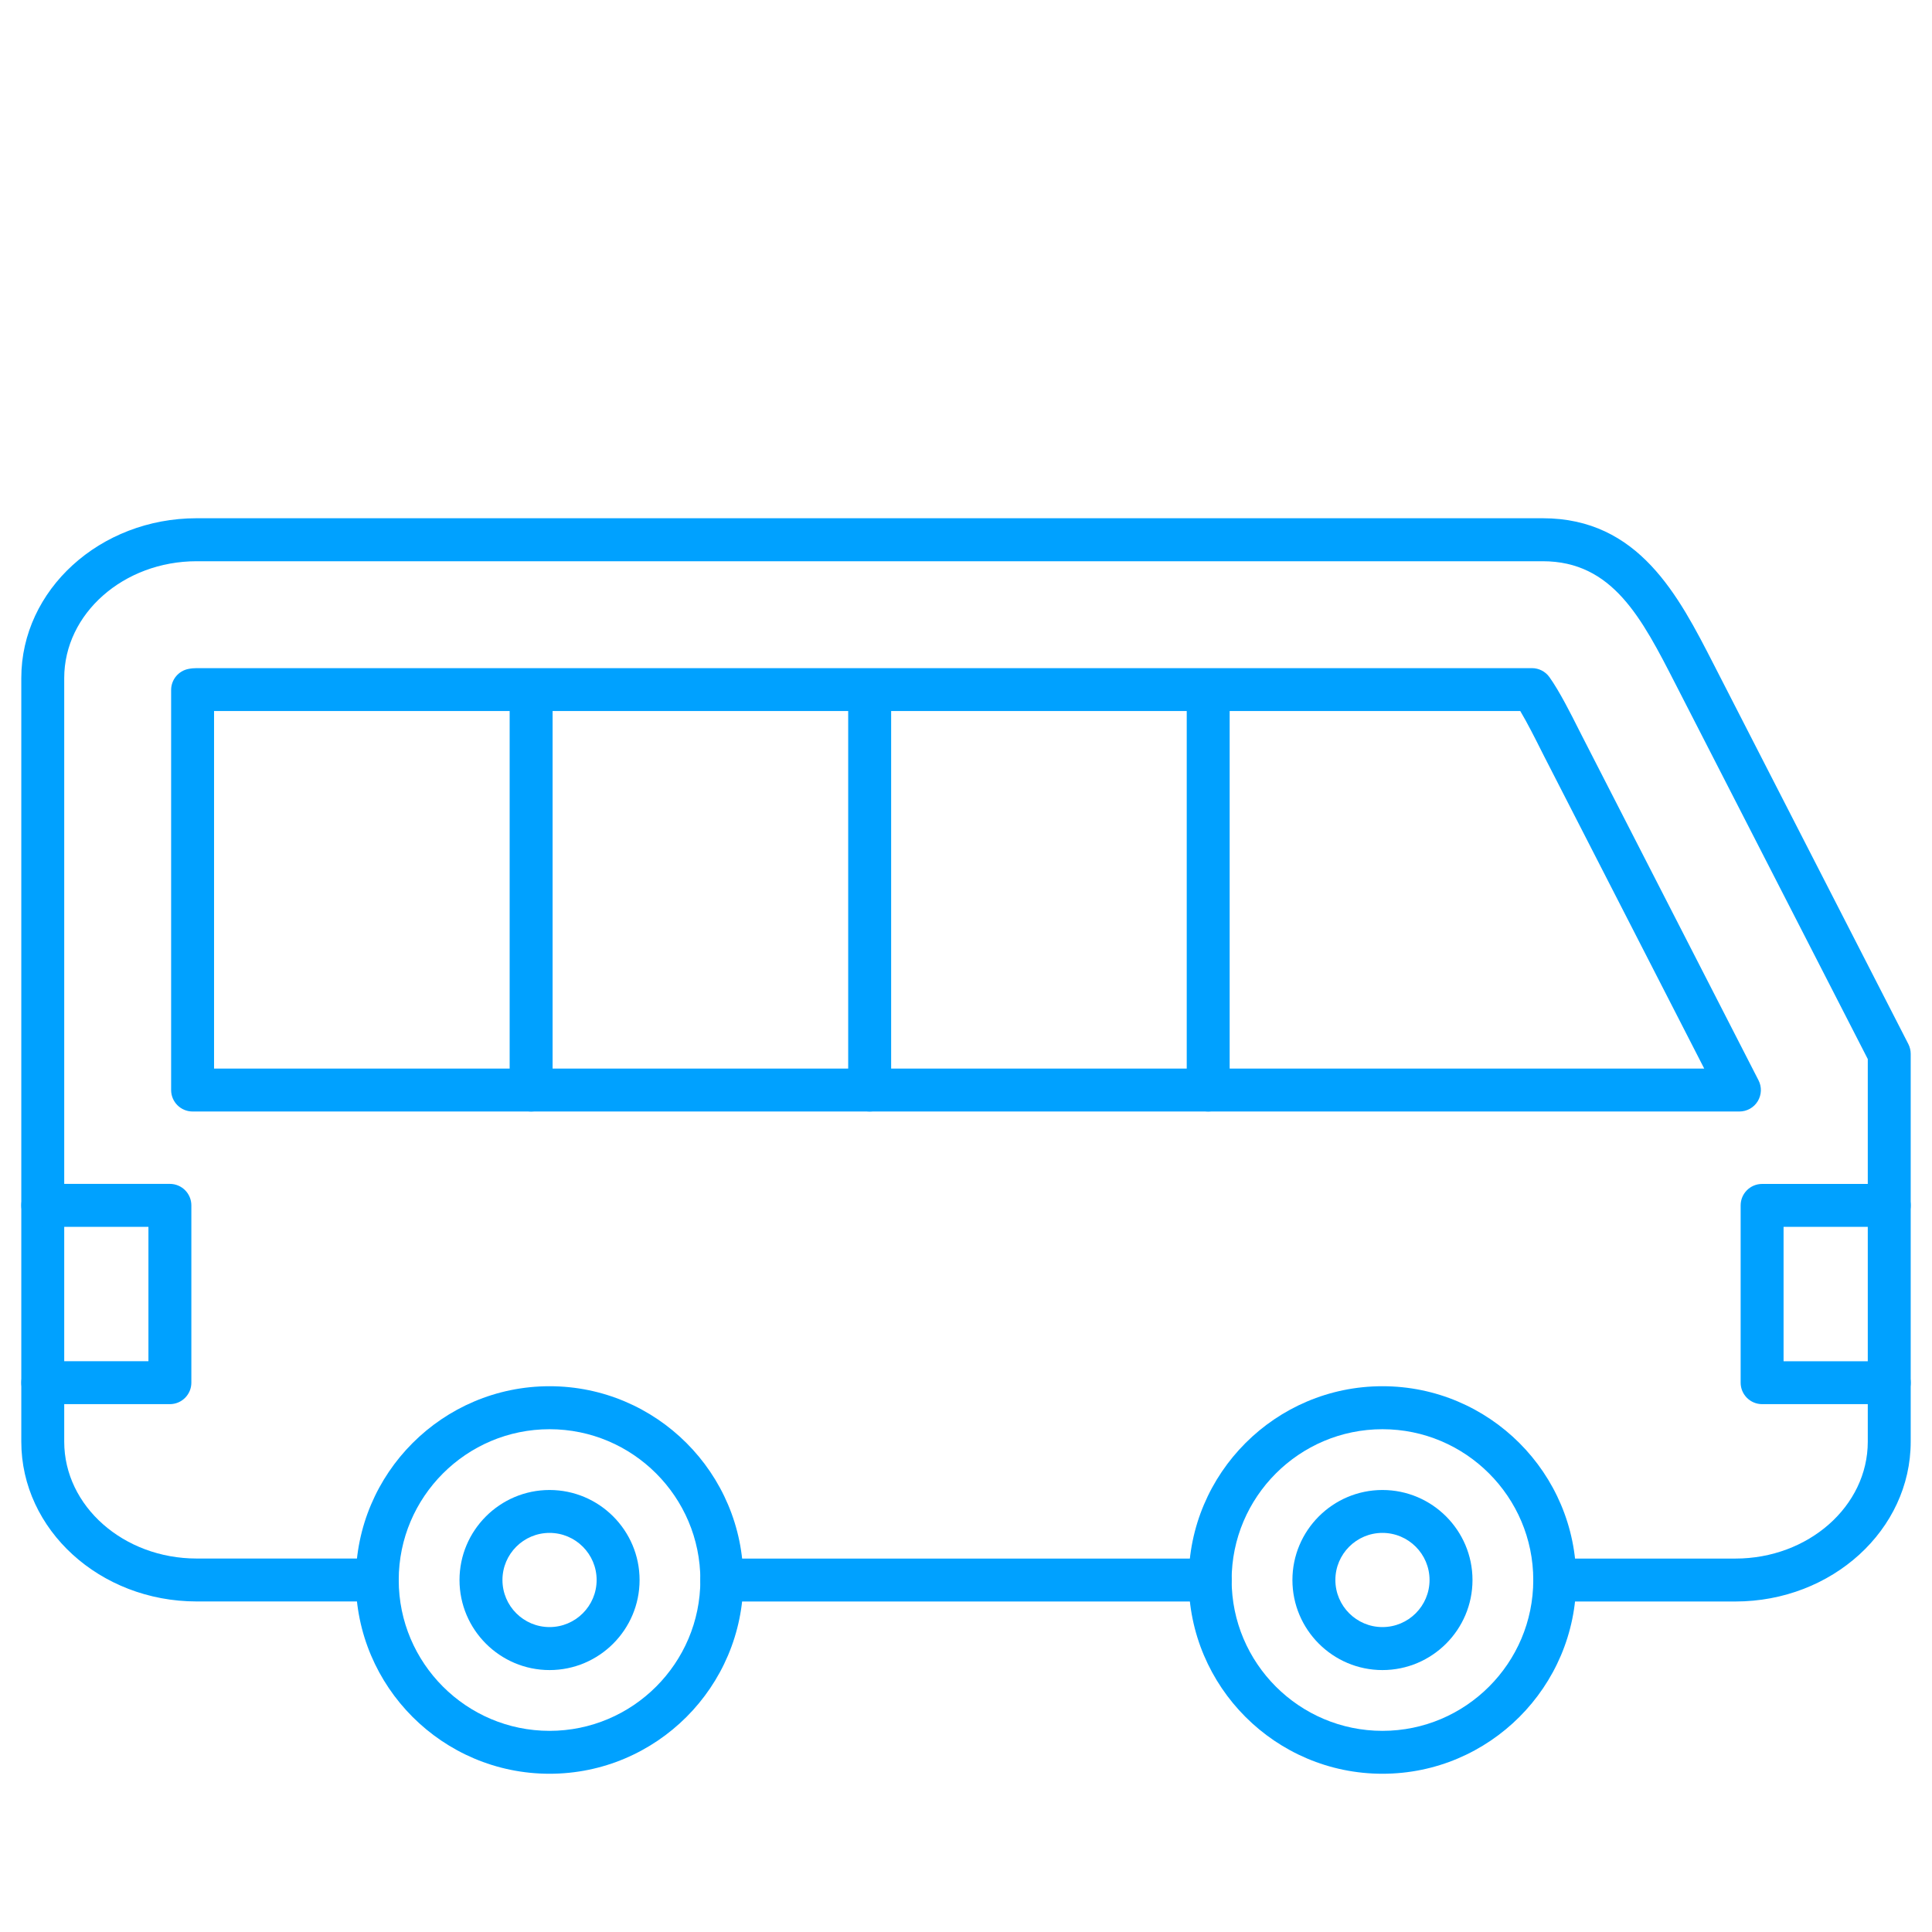 <svg width="87" height="87" viewBox="0 0 87 87" fill="none" xmlns="http://www.w3.org/2000/svg">
<path d="M78.145 72.117H70.012C69.478 72.117 69.045 71.684 69.045 71.15C69.045 70.617 69.478 70.184 70.012 70.184H78.145C81.434 70.184 84.108 67.823 84.108 64.923V47.691L75.448 30.8C73.929 27.834 72.618 25.273 69.471 25.273H8.855C5.568 25.273 2.892 27.633 2.892 30.533V64.921C2.892 67.823 5.566 70.182 8.855 70.182H16.988C17.522 70.182 17.955 70.615 17.955 71.149C17.955 71.682 17.522 72.115 16.988 72.115H8.855C4.501 72.115 0.959 68.888 0.959 64.921V30.531C0.959 26.564 4.501 23.337 8.855 23.337H69.469C73.799 23.337 75.59 26.833 77.169 29.916L85.935 47.015C86.004 47.152 86.041 47.303 86.041 47.456V64.921C86.041 68.888 82.499 72.117 78.145 72.117ZM54.497 72.117H32.503C31.97 72.117 31.537 71.684 31.537 71.15C31.537 70.617 31.97 70.184 32.503 70.184H54.495C55.029 70.184 55.462 70.617 55.462 71.15C55.462 71.684 55.031 72.117 54.497 72.117Z" fill="#00A1FF"/>
<path d="M62.254 79.874C57.443 79.874 53.528 75.961 53.528 71.149C53.528 66.338 57.441 62.423 62.254 62.423C67.066 62.423 70.979 66.337 70.979 71.149C70.979 75.961 67.064 79.874 62.254 79.874ZM62.254 64.359C58.509 64.359 55.462 67.406 55.462 71.15C55.462 74.895 58.509 77.942 62.254 77.942C65.998 77.942 69.045 74.895 69.045 71.15C69.045 67.406 65.998 64.359 62.254 64.359Z" fill="#00A1FF"/>
<path d="M24.747 79.874C19.936 79.874 16.021 75.961 16.021 71.149C16.021 66.338 19.935 62.423 24.747 62.423C29.559 62.423 33.472 66.337 33.472 71.149C33.47 75.961 29.557 79.874 24.747 79.874ZM24.747 64.359C21.002 64.359 17.955 67.406 17.955 71.15C17.955 74.895 21.002 77.942 24.747 77.942C28.491 77.942 31.538 74.895 31.538 71.15C31.538 67.406 28.491 64.359 24.747 64.359Z" fill="#00A1FF"/>
<path d="M24.747 75.205C22.512 75.205 20.692 73.385 20.692 71.15C20.692 68.916 22.512 67.096 24.747 67.096C26.982 67.096 28.801 68.916 28.801 71.15C28.801 73.385 26.982 75.205 24.747 75.205ZM24.747 69.028C23.577 69.028 22.626 69.979 22.626 71.149C22.626 72.318 23.577 73.269 24.747 73.269C25.916 73.269 26.867 72.318 26.867 71.149C26.867 69.979 25.916 69.028 24.747 69.028Z" fill="#00A1FF"/>
<path d="M62.253 75.205C60.019 75.205 58.199 73.385 58.199 71.15C58.199 68.916 60.019 67.096 62.253 67.096C64.488 67.096 66.308 68.916 66.308 71.15C66.308 73.385 64.49 75.205 62.253 75.205ZM62.253 69.028C61.084 69.028 60.133 69.979 60.133 71.149C60.133 72.318 61.084 73.269 62.253 73.269C63.423 73.269 64.374 72.318 64.374 71.149C64.374 69.979 63.423 69.028 62.253 69.028Z" fill="#00A1FF"/>
<path d="M78.327 50.052H8.673C8.139 50.052 7.706 49.619 7.706 49.085V31.071C7.706 30.609 8.033 30.212 8.485 30.123C8.607 30.098 8.737 30.087 8.854 30.087H68.985C69.296 30.087 69.59 30.237 69.772 30.491C70.228 31.129 70.752 32.173 71.1 32.865C71.16 32.985 71.212 33.087 71.255 33.17L79.187 48.645C79.342 48.944 79.328 49.302 79.152 49.59C78.977 49.878 78.663 50.052 78.327 50.052ZM9.639 48.119H76.743L69.532 34.052C69.488 33.965 69.433 33.856 69.37 33.731C69.136 33.265 68.778 32.553 68.459 32.018H9.639V48.119Z" fill="#00A1FF"/>
<path d="M23.917 50.052C23.383 50.052 22.95 49.619 22.95 49.086V31.071C22.95 30.537 23.383 30.104 23.917 30.104C24.451 30.104 24.884 30.537 24.884 31.071V49.086C24.884 49.619 24.451 50.052 23.917 50.052Z" fill="#00A1FF"/>
<path d="M39.162 50.052C38.628 50.052 38.195 49.619 38.195 49.086V31.071C38.195 30.537 38.628 30.104 39.162 30.104C39.696 30.104 40.129 30.537 40.129 31.071V49.086C40.129 49.619 39.696 50.052 39.162 50.052Z" fill="#00A1FF"/>
<path d="M54.406 50.052C53.873 50.052 53.44 49.619 53.44 49.086V31.071C53.44 30.537 53.873 30.104 54.406 30.104C54.94 30.104 55.373 30.537 55.373 31.071V49.086C55.373 49.619 54.94 50.052 54.406 50.052Z" fill="#00A1FF"/>
<path d="M85.074 63.23H79.35C78.816 63.23 78.383 62.797 78.383 62.263V54.28C78.383 53.747 78.816 53.314 79.35 53.314H85.074C85.608 53.314 86.041 53.747 86.041 54.28C86.041 54.814 85.608 55.247 85.074 55.247H80.316V61.298H85.074C85.608 61.298 86.041 61.731 86.041 62.265C86.041 62.798 85.608 63.23 85.074 63.23Z" fill="#00A1FF"/>
<path d="M7.65 63.23H1.926C1.392 63.23 0.959 62.797 0.959 62.263C0.959 61.729 1.392 61.296 1.926 61.296H6.684V55.245H1.926C1.392 55.245 0.959 54.812 0.959 54.278C0.959 53.745 1.392 53.312 1.926 53.312H7.65C8.184 53.312 8.617 53.745 8.617 54.278V62.263C8.617 62.797 8.184 63.23 7.65 63.23Z" fill="#00A1FF"/>
</svg>

